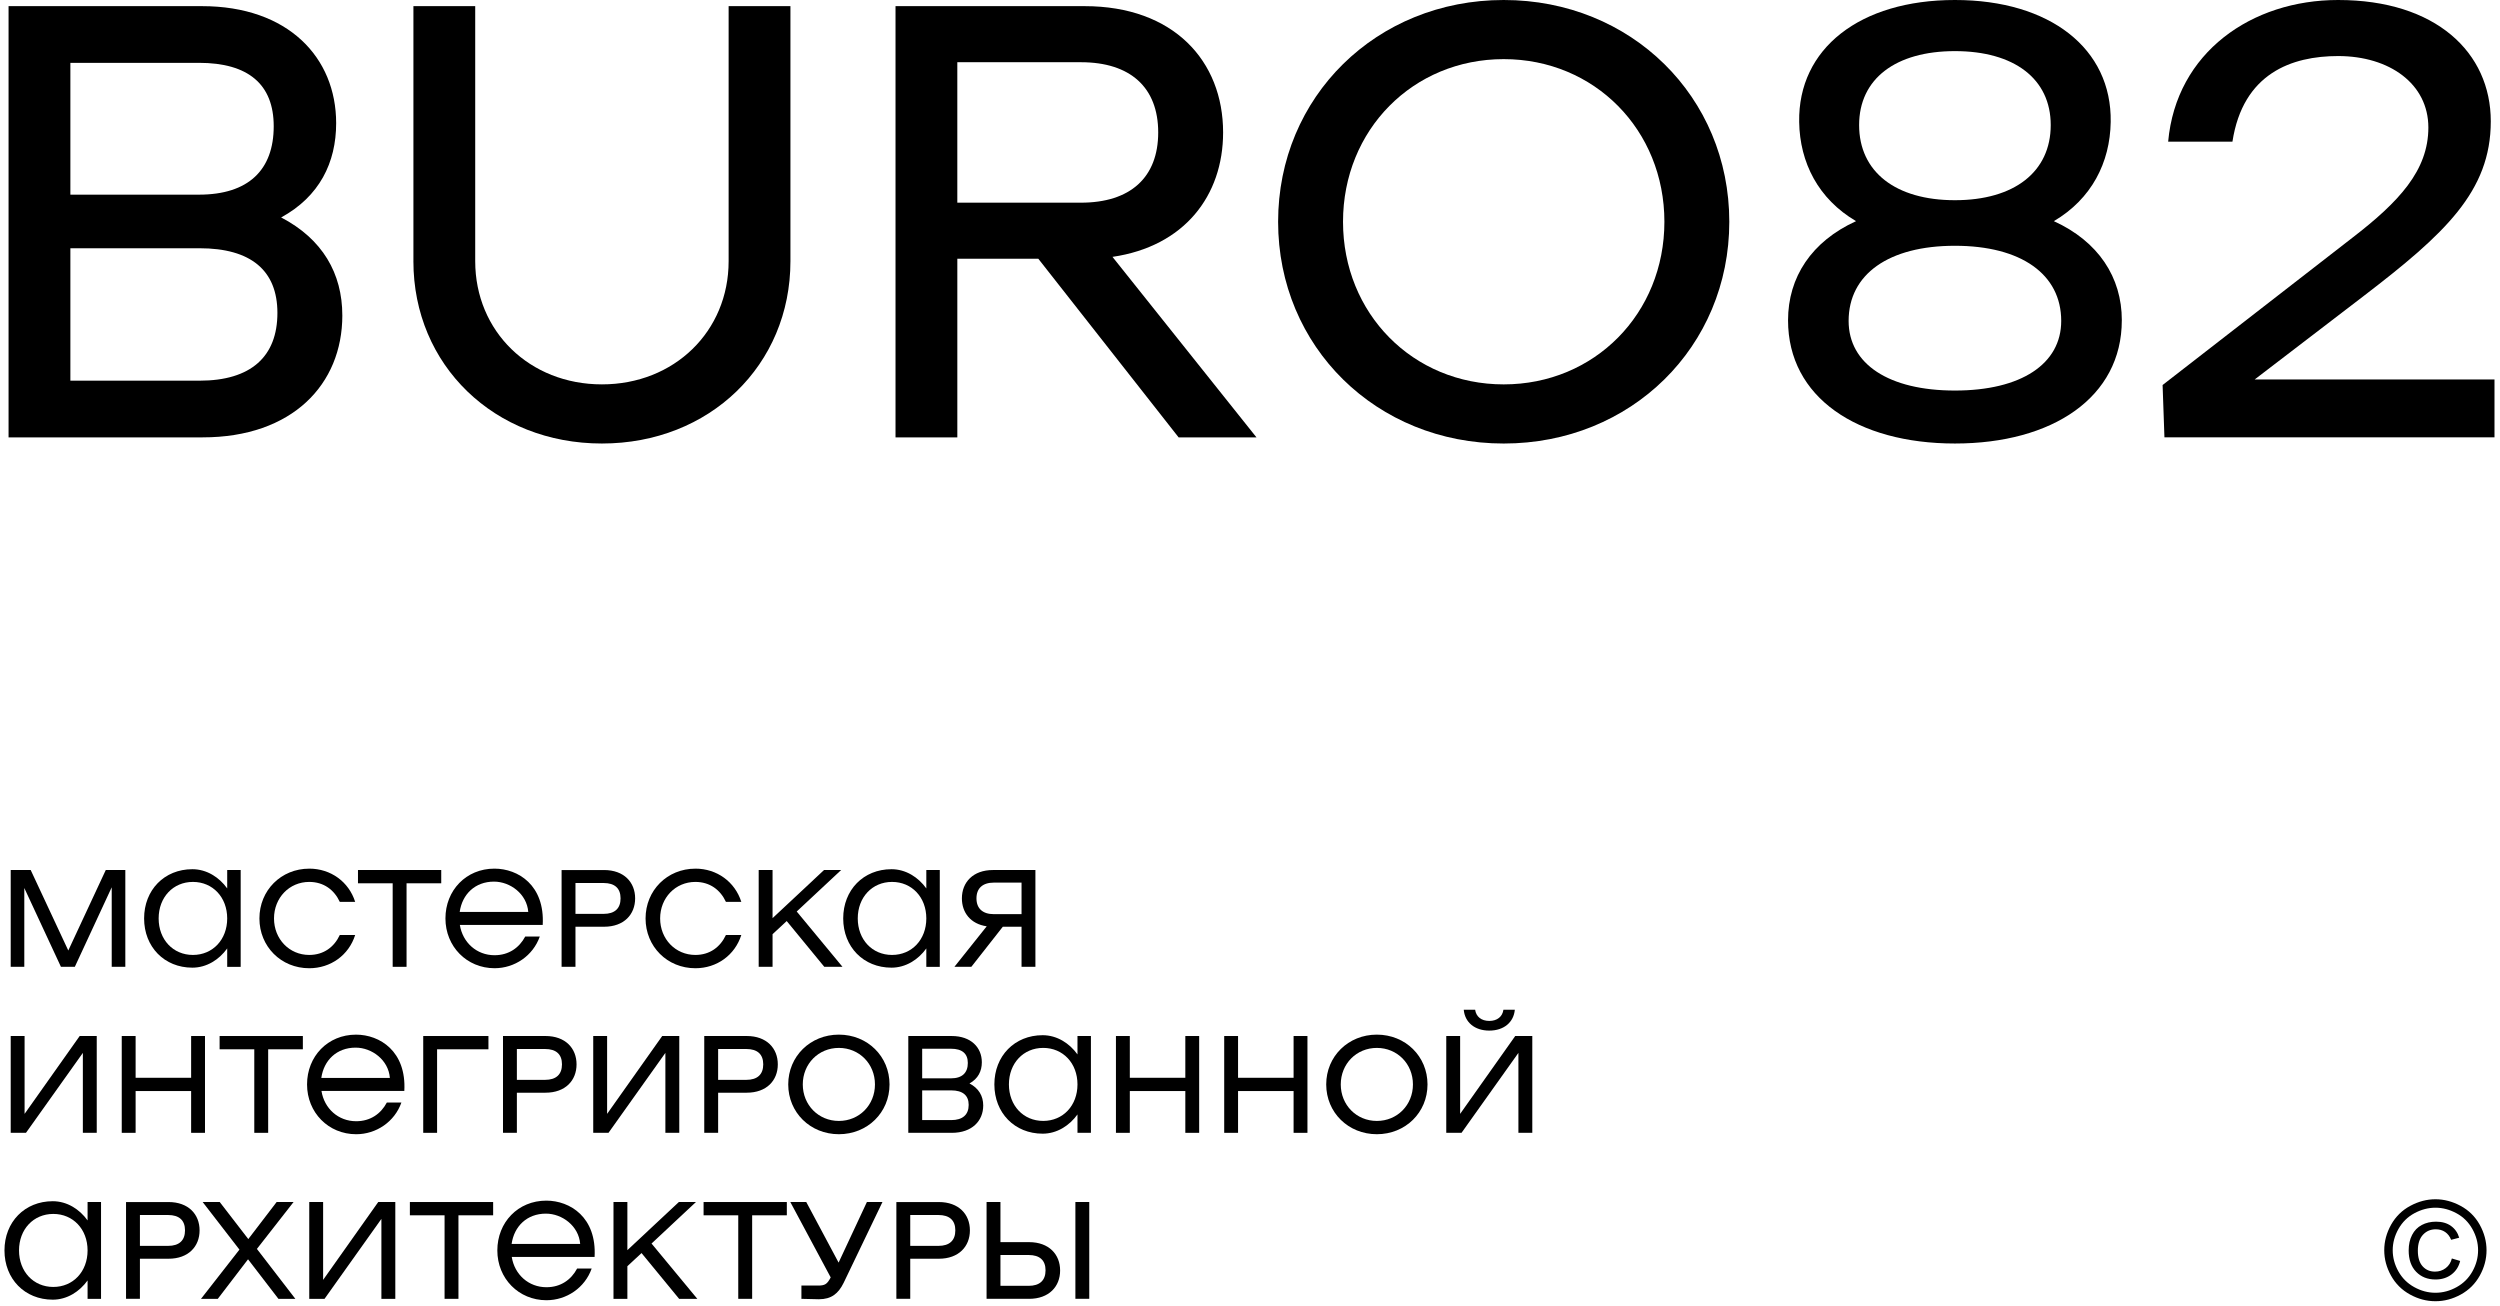 <svg width="379" height="198" viewBox="0 0 379 198" fill="none" xmlns="http://www.w3.org/2000/svg">
<path fill-rule="evenodd" clip-rule="evenodd" d="M18.999 146.572H16.936V134.514L11.343 146.572H9.239L3.684 134.621V146.572H1.623V131.896H4.653L10.352 144.097L16.035 131.896H18.999V146.572Z" fill="black"/>
<path fill-rule="evenodd" clip-rule="evenodd" d="M34.444 131.896H36.487V146.573H34.444V143.783C33.224 145.484 31.329 146.698 29.164 146.698C24.916 146.698 21.847 143.552 21.847 139.235C21.847 134.915 24.916 131.772 29.164 131.772C31.331 131.772 33.226 132.986 34.444 134.684V131.898V131.896ZM34.444 139.235C34.444 136.027 32.254 133.699 29.247 133.699C26.238 133.699 24.051 136.027 24.051 139.235C24.051 142.443 26.238 144.77 29.247 144.77C32.254 144.77 34.444 142.443 34.444 139.235Z" fill="black"/>
<path fill-rule="evenodd" clip-rule="evenodd" d="M46.878 131.685C50.142 131.685 52.878 133.677 53.842 136.719H51.511C50.672 134.913 49.089 133.699 46.88 133.699C43.856 133.699 41.54 136.111 41.54 139.235C41.54 142.357 43.854 144.77 46.88 144.77C49.089 144.77 50.672 143.553 51.511 141.749H53.842C52.878 144.793 50.142 146.785 46.878 146.785C42.609 146.785 39.328 143.493 39.328 139.237C39.328 134.978 42.611 131.688 46.878 131.688V131.685Z" fill="black"/>
<path fill-rule="evenodd" clip-rule="evenodd" d="M66.892 133.907H61.633V146.57H59.529V133.907H54.269V131.893H66.892V133.907Z" fill="black"/>
<path fill-rule="evenodd" clip-rule="evenodd" d="M82.272 140.217H69.713C70.135 142.882 72.259 144.811 74.973 144.811C77.138 144.811 78.717 143.676 79.623 141.981H81.832C80.802 144.893 78.024 146.782 74.975 146.782C70.769 146.782 67.529 143.49 67.529 139.234C67.529 134.975 70.663 131.685 74.955 131.685C78.55 131.685 82.612 134.2 82.275 140.217H82.272ZM69.69 138.246H80.084C79.874 135.522 77.35 133.654 74.89 133.654C72.005 133.654 70.069 135.583 69.69 138.246Z" fill="black"/>
<path fill-rule="evenodd" clip-rule="evenodd" d="M96.287 136.193C96.287 138.627 94.603 140.493 91.575 140.493H87.241V146.572H85.137V131.898H91.575C94.603 131.898 96.287 133.761 96.287 136.193ZM91.513 138.542C93.194 138.542 94.078 137.725 94.078 136.193C94.078 134.666 93.194 133.865 91.513 133.865H87.241V138.542H91.513Z" fill="black"/>
<path fill-rule="evenodd" clip-rule="evenodd" d="M105.42 131.685C108.681 131.685 111.415 133.677 112.382 136.719H110.048C109.209 134.913 107.627 133.699 105.42 133.699C102.391 133.699 100.077 136.111 100.077 139.235C100.077 142.357 102.391 144.77 105.42 144.77C107.629 144.77 109.209 143.553 110.048 141.749H112.382C111.415 144.793 108.681 146.785 105.42 146.785C101.15 146.785 97.868 143.493 97.868 139.237C97.868 134.978 101.15 131.688 105.42 131.688V131.685Z" fill="black"/>
<path fill-rule="evenodd" clip-rule="evenodd" d="M124.964 146.572L119.265 139.631L117.12 141.623V146.572H115.017V131.896H117.12V139.191L124.922 131.896H127.514L120.782 138.183L127.722 146.572H124.964Z" fill="black"/>
<path fill-rule="evenodd" clip-rule="evenodd" d="M140.43 131.896H142.471V146.573H140.43V143.783C139.212 145.484 137.317 146.698 135.15 146.698C130.901 146.698 127.83 143.552 127.83 139.235C127.83 134.915 130.901 131.772 135.15 131.772C137.317 131.772 139.212 132.986 140.43 134.684V131.898V131.896ZM140.43 139.235C140.43 136.027 138.242 133.699 135.233 133.699C132.226 133.699 130.036 136.027 130.036 139.235C130.036 142.443 132.226 144.77 135.233 144.77C138.242 144.77 140.43 142.443 140.43 139.235Z" fill="black"/>
<path fill-rule="evenodd" clip-rule="evenodd" d="M156.97 146.572H154.866V140.491H152.027L147.253 146.572H144.687L149.587 140.428C147.143 140.073 145.823 138.353 145.823 136.193C145.823 133.762 147.504 131.896 150.534 131.896H156.968V146.572H156.97ZM154.866 138.585V133.804H150.66C148.973 133.804 148.032 134.663 148.032 136.193C148.032 137.725 148.974 138.585 150.66 138.585H154.866Z" fill="black"/>
<path fill-rule="evenodd" clip-rule="evenodd" d="M1.623 171.737V157.06H3.727V168.864L12.08 157.06H14.666V171.737H12.561V159.617L3.937 171.737H1.623Z" fill="black"/>
<path fill-rule="evenodd" clip-rule="evenodd" d="M28.976 157.06H31.077V171.737H28.976V165.402H20.559V171.737H18.456V157.06H20.559V163.391H28.976V157.06Z" fill="black"/>
<path fill-rule="evenodd" clip-rule="evenodd" d="M45.913 159.073H40.654V171.736H38.55V159.073H33.292V157.06H45.913V159.073Z" fill="black"/>
<path fill-rule="evenodd" clip-rule="evenodd" d="M61.293 165.383H48.734C49.154 168.047 51.28 169.978 53.994 169.978C56.161 169.978 57.742 168.845 58.644 167.148H60.85C59.824 170.06 57.045 171.949 53.994 171.949C49.788 171.949 46.549 168.659 46.549 164.401C46.549 160.142 49.686 156.852 53.975 156.852C57.57 156.852 61.629 159.37 61.295 165.384L61.293 165.383ZM48.711 163.412H59.105C58.895 160.687 56.374 158.821 53.914 158.821C51.026 158.821 49.092 160.75 48.711 163.412Z" fill="black"/>
<path fill-rule="evenodd" clip-rule="evenodd" d="M74.047 159.073H66.262V171.736H64.161V157.06H74.047V159.073Z" fill="black"/>
<path fill-rule="evenodd" clip-rule="evenodd" d="M87.405 161.357C87.405 163.791 85.722 165.654 82.693 165.654H78.358V171.734H76.254V157.059H82.693C85.722 157.059 87.405 158.923 87.405 161.356V161.357ZM82.63 163.706C84.311 163.706 85.196 162.886 85.196 161.357C85.196 159.827 84.31 159.029 82.63 159.029H78.358V163.706H82.63Z" fill="black"/>
<path fill-rule="evenodd" clip-rule="evenodd" d="M89.934 171.737V157.06H92.038V168.864L100.391 157.06H102.979V171.737H100.872V159.617L92.248 171.737H89.934Z" fill="black"/>
<path fill-rule="evenodd" clip-rule="evenodd" d="M117.916 161.357C117.916 163.791 116.232 165.654 113.203 165.654H108.869V171.734H106.765V157.059H113.203C116.232 157.059 117.916 158.923 117.916 161.356V161.357ZM113.141 163.706C114.823 163.706 115.707 162.886 115.707 161.357C115.707 159.827 114.823 159.029 113.141 159.029H108.869V163.706H113.141Z" fill="black"/>
<path fill-rule="evenodd" clip-rule="evenodd" d="M119.496 164.399C119.496 160.14 122.841 156.85 127.173 156.85C131.508 156.85 134.853 160.142 134.853 164.399C134.853 168.657 131.508 171.947 127.173 171.947C122.841 171.947 119.496 168.657 119.496 164.399ZM132.644 164.399C132.644 161.275 130.266 158.863 127.173 158.863C124.081 158.863 121.702 161.275 121.702 164.399C121.702 167.521 124.083 169.934 127.173 169.934C130.266 169.934 132.644 167.521 132.644 164.399Z" fill="black"/>
<path fill-rule="evenodd" clip-rule="evenodd" d="M149.057 167.584C149.057 169.934 147.353 171.737 144.302 171.737H137.698V157.06H144.281C147.206 157.06 148.847 158.799 148.847 161.041C148.847 162.384 148.277 163.536 146.973 164.25C148.382 164.984 149.056 166.157 149.056 167.583L149.057 167.584ZM139.802 163.476H144.179C145.86 163.476 146.722 162.64 146.722 161.149C146.722 159.723 145.86 158.989 144.179 158.989H139.802V163.476ZM144.2 169.807C145.943 169.807 146.851 168.99 146.851 167.499C146.851 166.053 145.943 165.302 144.2 165.302H139.802V169.807H144.2Z" fill="black"/>
<path fill-rule="evenodd" clip-rule="evenodd" d="M163.346 157.06H165.383V171.737H163.346V168.947C162.126 170.648 160.232 171.865 158.066 171.865C153.817 171.865 150.746 168.716 150.746 164.398C150.746 160.079 153.817 156.936 158.066 156.936C160.233 156.936 162.128 158.151 163.346 159.851V157.062V157.06ZM163.346 164.396C163.346 161.188 161.156 158.862 158.149 158.862C155.141 158.862 152.952 161.189 152.952 164.396C152.952 167.605 155.141 169.931 158.149 169.931C161.158 169.931 163.346 167.605 163.346 164.396Z" fill="black"/>
<path fill-rule="evenodd" clip-rule="evenodd" d="M179.696 157.06H181.794V171.737H179.696V165.402H171.28V171.737H169.177V157.06H171.28V163.391H179.696V157.06Z" fill="black"/>
<path fill-rule="evenodd" clip-rule="evenodd" d="M196.108 157.06H198.209V171.737H196.108V165.402H187.689V171.737H185.59V157.06H187.689V163.391H196.108V157.06Z" fill="black"/>
<path fill-rule="evenodd" clip-rule="evenodd" d="M201.054 164.399C201.054 160.14 204.399 156.85 208.731 156.85C213.065 156.85 216.411 160.142 216.411 164.399C216.411 168.657 213.066 171.947 208.731 171.947C204.399 171.947 201.054 168.657 201.054 164.399ZM214.202 164.399C214.202 161.275 211.824 158.863 208.731 158.863C205.639 158.863 203.26 161.275 203.26 164.399C203.26 167.521 205.641 169.934 208.731 169.934C211.824 169.934 214.202 167.521 214.202 164.399Z" fill="black"/>
<path fill-rule="evenodd" clip-rule="evenodd" d="M219.253 171.737V157.06H221.356V168.864L229.708 157.06H232.296V171.737H230.191V159.617L221.567 171.737H219.253ZM221.904 153.075H223.63C223.776 154.124 224.574 154.773 225.774 154.773C226.976 154.773 227.774 154.124 227.92 153.075H229.647C229.478 154.984 227.982 156.24 225.774 156.24C223.565 156.24 222.072 154.984 221.904 153.075Z" fill="black"/>
<path fill-rule="evenodd" clip-rule="evenodd" d="M13.277 182.227H15.317V196.904H13.277V194.115C12.059 195.815 10.162 197.03 7.999 197.03C3.749 197.03 0.678 193.886 0.678 189.567C0.678 185.246 3.749 182.104 7.999 182.104C10.164 182.104 12.059 183.318 13.277 185.016V182.229V182.227ZM13.277 189.567C13.277 186.358 11.089 184.032 8.081 184.032C5.074 184.032 2.884 186.356 2.884 189.567C2.884 192.775 5.074 195.101 8.081 195.101C11.089 195.101 13.277 192.775 13.277 189.567Z" fill="black"/>
<path fill-rule="evenodd" clip-rule="evenodd" d="M30.257 186.524C30.257 188.958 28.573 190.824 25.544 190.824H21.211V196.903H19.107V182.23H25.544C28.573 182.23 30.257 184.092 30.257 186.524ZM25.483 188.874C27.163 188.874 28.048 188.056 28.048 186.524C28.048 184.997 27.163 184.196 25.483 184.196H21.212V188.873H25.483V188.874Z" fill="black"/>
<path fill-rule="evenodd" clip-rule="evenodd" d="M44.775 196.904H42.209L37.603 190.908L33.017 196.904H30.471L36.299 189.441L30.723 182.227H33.311L37.642 187.844L41.938 182.227H44.504L38.947 189.336L44.775 196.904Z" fill="black"/>
<path fill-rule="evenodd" clip-rule="evenodd" d="M46.883 196.904V182.227H48.985V194.031L57.34 182.227H59.929V196.904H57.82V184.784L49.199 196.904H46.883Z" fill="black"/>
<path fill-rule="evenodd" clip-rule="evenodd" d="M74.761 184.24H69.501V196.903H67.397V184.24H62.137V182.227H74.761V184.24Z" fill="black"/>
<path fill-rule="evenodd" clip-rule="evenodd" d="M90.141 190.55H77.582C78.002 193.211 80.128 195.143 82.841 195.143C85.008 195.143 86.585 194.01 87.49 192.314H89.696C88.666 195.229 85.893 197.114 82.841 197.114C78.635 197.114 75.396 193.824 75.396 189.565C75.396 185.307 78.529 182.016 82.821 182.016C86.417 182.016 90.475 184.534 90.14 190.55H90.141ZM77.559 188.577H87.954C87.743 185.853 85.217 183.987 82.76 183.987C79.875 183.987 77.94 185.916 77.561 188.577H77.559Z" fill="black"/>
<path fill-rule="evenodd" clip-rule="evenodd" d="M102.956 196.904L97.257 189.964L95.11 191.956V196.904H93.005V182.227H95.11V189.523L102.913 182.227H105.505L98.772 188.519L105.713 196.904H102.956Z" fill="black"/>
<path fill-rule="evenodd" clip-rule="evenodd" d="M119.283 184.24H114.026V196.903H111.92V184.24H106.663V182.227H119.283V184.24Z" fill="black"/>
<path fill-rule="evenodd" clip-rule="evenodd" d="M131.423 182.227H133.781L127.89 194.491C127.092 196.107 126.039 196.966 124.146 196.966C123.574 196.966 122.4 196.924 121.495 196.904V194.892H123.997C125.05 194.892 125.384 194.704 125.934 193.657L119.812 182.227H122.229L127.132 191.411L131.421 182.227H131.423Z" fill="black"/>
<path fill-rule="evenodd" clip-rule="evenodd" d="M147.039 186.524C147.039 188.958 145.352 190.824 142.325 190.824H137.993V196.903H135.889V182.23H142.323C145.352 182.23 147.038 184.092 147.038 186.524H147.039ZM142.265 188.874C143.946 188.874 144.827 188.056 144.827 186.524C144.827 184.997 143.946 184.196 142.265 184.196H137.993V188.873H142.265V188.874Z" fill="black"/>
<path fill-rule="evenodd" clip-rule="evenodd" d="M156.003 188.308C159.032 188.308 160.714 190.173 160.714 192.606C160.714 195.038 159.032 196.903 156.003 196.903H149.564V182.226H151.668V188.306H156.003V188.308ZM155.94 194.932C157.621 194.932 158.505 194.115 158.505 192.583C158.505 191.056 157.621 190.259 155.94 190.259H151.668V194.932H155.94ZM163.029 182.226H165.132V196.903H163.029V182.226Z" fill="black"/>
<path fill-rule="evenodd" clip-rule="evenodd" d="M369.214 181.807C370.514 181.807 371.785 182.14 373.025 182.809C374.26 183.471 375.229 184.426 375.922 185.662C376.609 186.903 376.958 188.197 376.958 189.54C376.958 190.87 376.618 192.153 375.937 193.381C375.254 194.611 374.302 195.565 373.069 196.243C371.839 196.925 370.552 197.264 369.214 197.264C367.869 197.264 366.582 196.925 365.352 196.243C364.119 195.566 363.162 194.613 362.478 193.381C361.795 192.153 361.451 190.87 361.451 189.54C361.451 188.197 361.8 186.903 362.493 185.662C363.192 184.426 364.159 183.471 365.398 182.809C366.641 182.14 367.91 181.807 369.215 181.807H369.214ZM369.214 183.087C368.123 183.087 367.059 183.368 366.029 183.922C364.998 184.478 364.191 185.274 363.607 186.308C363.026 187.342 362.735 188.42 362.735 189.538C362.735 190.653 363.024 191.719 363.594 192.739C364.164 193.76 364.965 194.557 365.994 195.125C367.021 195.695 368.095 195.983 369.214 195.983C370.326 195.983 371.403 195.695 372.43 195.125C373.457 194.557 374.256 193.759 374.824 192.739C375.392 191.719 375.678 190.653 375.678 189.538C375.678 188.42 375.386 187.342 374.807 186.308C374.229 185.274 373.421 184.477 372.388 183.922C371.352 183.366 370.293 183.087 369.215 183.087H369.214ZM371.699 190.783L372.961 191.161C372.755 192.014 372.319 192.699 371.654 193.205C370.983 193.717 370.173 193.971 369.223 193.971C368.02 193.971 367.041 193.583 366.286 192.802C365.532 192.023 365.155 190.947 365.155 189.567C365.155 188.666 365.326 187.882 365.672 187.218C366.012 186.551 366.502 186.05 367.134 185.713C367.767 185.373 368.495 185.205 369.308 185.205C370.22 185.205 370.977 185.422 371.58 185.86C372.183 186.296 372.594 186.891 372.814 187.639L371.595 187.954C371.386 187.44 371.087 187.046 370.686 186.771C370.28 186.496 369.812 186.361 369.266 186.361C368.48 186.361 367.826 186.639 367.314 187.198C366.8 187.758 366.546 188.562 366.546 189.604C366.546 190.649 366.788 191.438 367.271 191.975C367.753 192.51 368.382 192.778 369.146 192.778C369.765 192.778 370.308 192.601 370.776 192.24C371.241 191.885 371.549 191.399 371.701 190.786L371.699 190.783Z" fill="black"/>
<path fill-rule="evenodd" clip-rule="evenodd" d="M51.898 47.813C51.898 58.273 44.308 66.305 30.722 66.305H1.298V0.932H30.627C43.653 0.932 50.961 8.684 50.961 18.676C50.961 24.651 48.429 29.791 42.621 32.965C48.896 36.234 51.896 41.461 51.896 47.813H51.898ZM10.669 29.51H30.16C37.654 29.51 41.495 25.773 41.495 19.142C41.495 12.793 37.654 9.526 30.16 9.526H10.669V29.51ZM30.253 57.711C38.029 57.711 42.056 54.07 42.056 47.44C42.056 40.995 38.029 37.634 30.253 37.634H10.669V57.711H30.253Z" fill="black"/>
<path fill-rule="evenodd" clip-rule="evenodd" d="M62.674 39.596V0.932H72.042V39.596C72.042 50.243 80.287 58.271 91.251 58.271C102.212 58.271 110.46 50.244 110.46 39.596V0.932H119.83V39.596C119.83 55.376 107.556 67.237 91.251 67.237C74.948 67.237 62.672 55.376 62.672 39.596H62.674Z" fill="black"/>
<path fill-rule="evenodd" clip-rule="evenodd" d="M178.677 66.305L157.405 39.222H145.131V66.305H135.761V0.932H164.433C177.922 0.932 185.423 9.243 185.423 20.077C185.423 29.696 179.516 37.355 168.651 38.941L190.48 66.305H178.677ZM145.129 9.432V30.726H163.871C171.365 30.726 175.584 26.897 175.584 20.079C175.584 13.261 171.365 9.433 163.871 9.433H145.129V9.432Z" fill="black"/>
<path fill-rule="evenodd" clip-rule="evenodd" d="M193.762 33.618C193.762 14.662 208.66 0 227.962 0C247.263 0 262.162 14.662 262.162 33.618C262.162 52.576 247.263 67.239 227.962 67.239C208.66 67.239 193.762 52.576 193.762 33.618ZM252.323 33.618C252.323 19.704 241.735 8.964 227.962 8.964C214.189 8.964 203.602 19.704 203.602 33.618C203.602 47.533 214.189 58.273 227.962 58.273C241.735 58.273 252.323 47.533 252.323 33.618Z" fill="black"/>
<path fill-rule="evenodd" clip-rule="evenodd" d="M321.666 48.561C321.666 60.233 311.168 67.237 296.367 67.237C281.561 67.237 271.068 60.233 271.068 48.561C271.068 42.023 274.63 36.605 281.376 33.526C275.66 30.164 272.848 24.653 272.755 18.49C272.57 7.377 281.935 0 296.368 0C310.794 0 320.168 7.377 319.982 18.49C319.887 24.654 317.074 30.164 311.364 33.526C318.107 36.605 321.669 42.023 321.669 48.561H321.666ZM312.48 48.654C312.48 41.557 306.389 37.26 296.367 37.26C286.341 37.26 280.251 41.559 280.251 48.654C280.251 55.19 286.341 59.207 296.367 59.207C306.389 59.207 312.48 55.19 312.48 48.654ZM281.843 18.958C281.843 26.054 287.371 30.351 296.367 30.351C305.362 30.351 310.89 26.054 310.89 18.958C310.89 11.954 305.362 7.75 296.367 7.75C287.371 7.75 281.843 11.953 281.843 18.958Z" fill="black"/>
<path fill-rule="evenodd" clip-rule="evenodd" d="M341.81 57.526H378.165V66.303H328.129L327.85 58.367L356.616 36.045C363.644 30.63 368.14 25.868 368.14 19.331C368.14 12.699 362.239 8.498 354.459 8.498C347.433 8.498 340.03 11.113 338.437 21.48H328.692C329.91 7.939 341.343 0 354.459 0C369.265 0 377.603 7.939 377.603 18.396C377.603 29.043 370.577 35.484 358.394 44.826L341.81 57.525V57.526Z" fill="black"/>
</svg>
